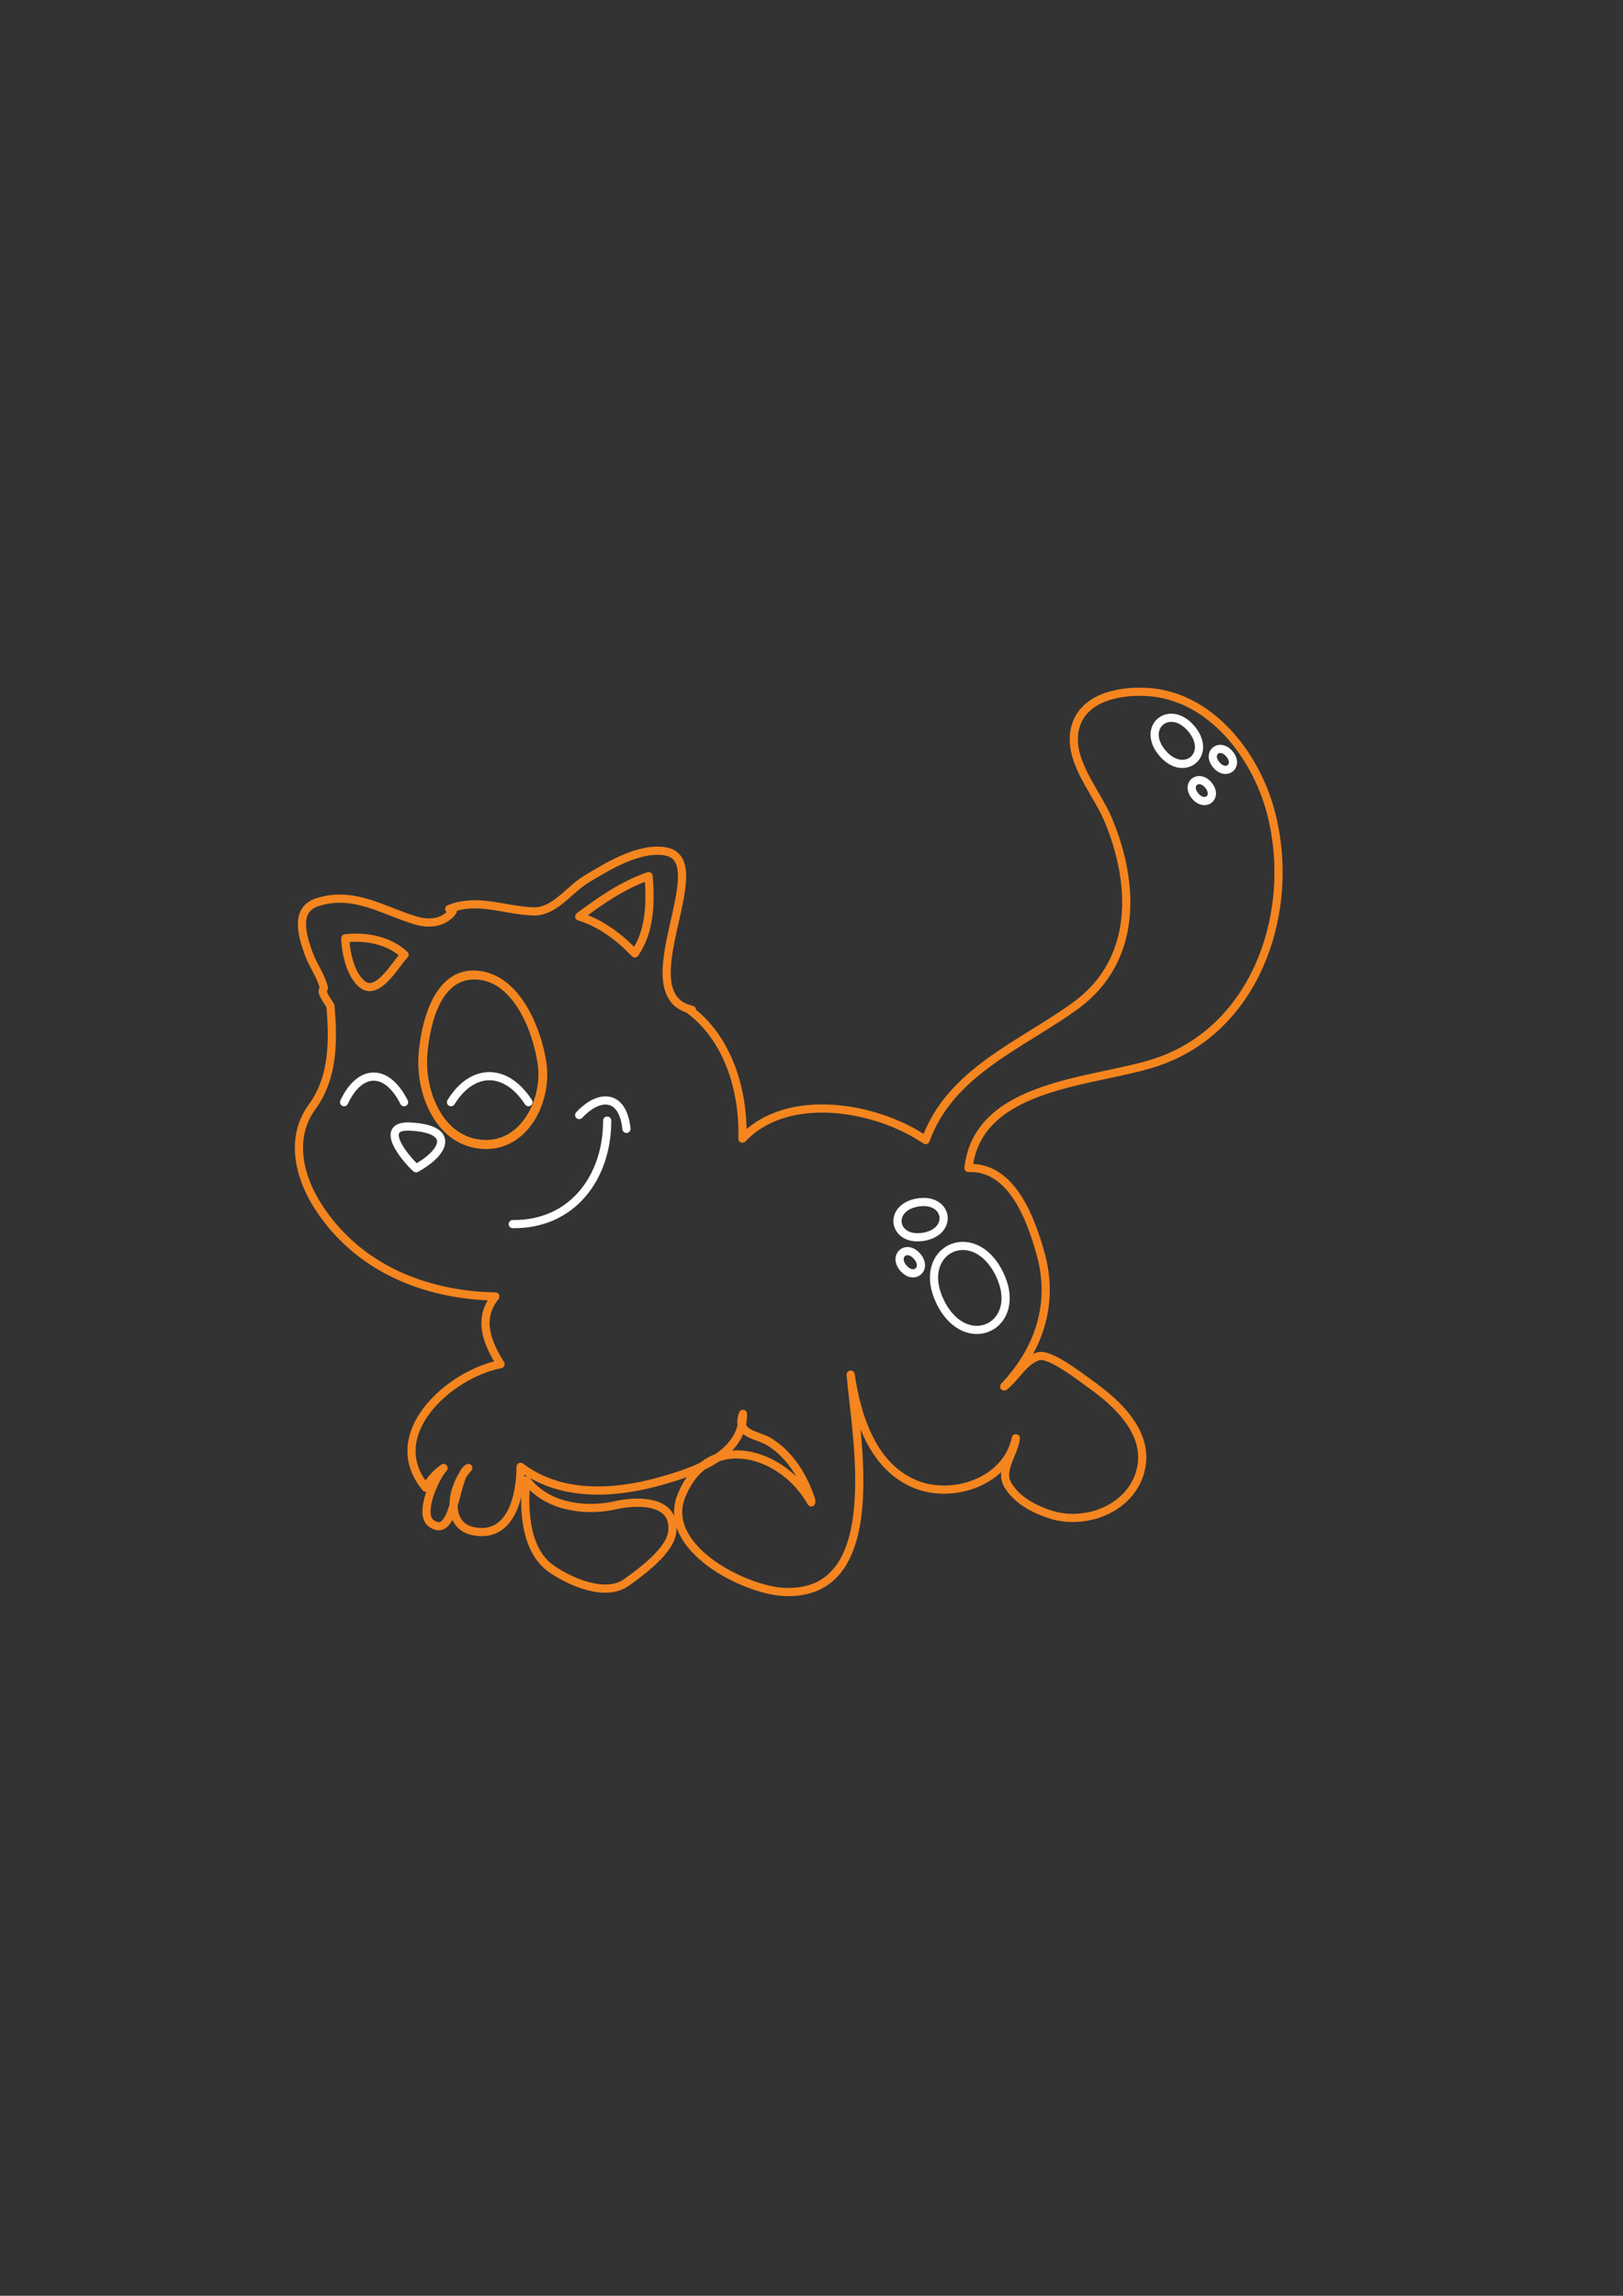 <?xml version="1.0" encoding="utf-8"?>
<!-- Generator: Adobe Illustrator 17.0.0, SVG Export Plug-In . SVG Version: 6.00 Build 0)  -->
<!DOCTYPE svg PUBLIC "-//W3C//DTD SVG 1.0//EN" "http://www.w3.org/TR/2001/REC-SVG-20010904/DTD/svg10.dtd">
<svg version="1.0" id="Layer_1" xmlns="http://www.w3.org/2000/svg" xmlns:xlink="http://www.w3.org/1999/xlink" x="0px" y="0px"
	 width="595.28px" height="841.89px" viewBox="0 0 595.28 841.89" enable-background="new 0 0 595.28 841.89" xml:space="preserve">
<rect x="0" y="0" width="595.28" height="841.89" fill="#333333" stroke="none"/>
<path fill="none" stroke="#F5851F" stroke-width="3" stroke-linecap="round" stroke-linejoin="round" stroke-miterlimit="10" d="
	M467.103,302.046c-4.322-21.902-20.992-45.878-44.87-48.175c-9.802-0.943-24.149,1.102-27.614,12.125
	c-3.798,12.082,7.391,24.043,11.748,34.38c10.088,23.93,10.892,52.011-12.157,68.62c-19.915,14.351-45.736,24.13-54.704,49.084
	c-17.906-12.256-50.646-18.115-67.196-0.518c0.508-17.507-5.209-37.128-20.056-47.723c0.491,0.21,0.999,0.37,1.525,0.479
	c-24.286-5.392,9.049-54.569-9.548-58.067c-9.687-1.822-21.606,5.552-29.526,10.38c-6.024,3.672-11.35,11.866-19.175,11.594
	c-10.601-0.368-20.285-5.055-30.779-0.887c3.041-0.275,0.213,2.114-0.413,2.628c-3.435,2.82-8.117,2.754-12.138,1.506
	c-12.09-3.753-22.742-10.898-35.901-6.59c-8.516,2.788-5.266,12.678-3.095,18.776c1.502,4.218,4.45,8.045,5.523,12.371
	c0.401,1.617-2.276-0.257,2.485,6.862c1.054,12.749,1.158,26.219-6.748,37.016c-8.254,11.272-4.816,25.527,2.179,36.445
	c14.429,22.522,39.046,32.585,65.034,33.092c-6.608,8.218-3.033,16.875,1.906,24.809c-18.804,3.612-43.618,25.808-27.397,45.309
	c1.604-2.924,3.776-5.335,6.516-7.235c-2.993,3.197-9.406,16.899-4.468,20.347c8.907,6.22,8.511-18.072,13.534-20.347
	c-5.782,5.784-9.201,20.901,1.788,23.159c13.966,2.87,17.374-13.089,17.374-23.587c14.696,11.183,34.45,9.996,51.31,5.242
	c11.94-3.367,30.473-9.296,30.265-24.655c-2.84,7.714,5.315,7.469,9.899,10.381c7.593,4.823,12.452,12.987,15.163,21.38
	c-0.9-2.198-2.027-4.272-3.38-6.224c1.32,2.204,2.439,4.506,3.356,6.906c-10.263-18.471-37.503-26.861-47.535-2.608
	c-7.937,19.189,23.113,34.89,37.77,35.468c37.795,1.49,26.069-57.446,24.229-79.699c2.259,15.505,8.086,34.042,24.081,40.316
	c13.828,5.424,33.285-1.327,36.482-16.991c-0.503,5.488-6.219,11.657-2.879,17.207c3.341,5.551,9.585,8.814,15.553,10.741
	c12.864,4.154,29.346-2.049,33.027-15.871c3.686-13.839-8.461-24.956-18.583-32.106c-3.374-2.383-14.659-11.327-18.871-10.029
	c-5.305,1.634-8.315,7.867-12.506,11.095c12.914-13.745,18.516-30.551,13.268-49.024c-3.528-12.419-10.404-31.771-26.371-31.122
	c3.598-31.118,45.972-31.241,68.6-38.658C459.768,377.857,474.449,336.818,467.103,302.046"/>
<path fill="none" stroke="#F5851F" stroke-width="3" stroke-linecap="round" stroke-linejoin="round" stroke-miterlimit="10" d="
	M148.385,350.114c-3.123,3.027-9.657,15.327-15.414,10.911c-4.389-3.367-6.177-11.716-6.334-16.951
	C134.251,343.228,142.591,344.785,148.385,350.114"/>
<path fill="none" stroke="#FFFFFF" stroke-width="3" stroke-linecap="round" stroke-linejoin="round" stroke-miterlimit="10" d="
	M152.613,428.424c-3.83-3.46-14.303-15.913-2.18-15.299C166.624,413.944,163.842,422.138,152.613,428.424"/>
<path fill="none" stroke="#FFFFFF" stroke-width="3" stroke-linecap="round" stroke-linejoin="round" stroke-miterlimit="10" d="
	M222.7,410.942c0.055,20.656-12.673,38.205-34.628,37.94"/>
<path fill="none" stroke="#F6901E" stroke-width="3" stroke-linecap="round" stroke-linejoin="round" stroke-miterlimit="10" d="
	M188.073,448.882"/>
<path fill="none" stroke="#F6901E" stroke-width="3" stroke-linecap="round" stroke-linejoin="round" stroke-miterlimit="10" d="
	M212.429,408.897"/>
<path fill="none" stroke="#FFFFFF" stroke-width="3" stroke-linecap="round" stroke-linejoin="round" stroke-miterlimit="10" d="
	M212.429,408.897c7.683-8.135,16.06-7.427,17.339,5.077"/>
<path fill="none" stroke="#F5851F" stroke-width="3" stroke-linecap="round" stroke-linejoin="round" stroke-miterlimit="10" d="
	M232.839,349.618c-5.65-5.941-12.451-11.099-20.382-13.524c7.853-5.9,16.096-11.572,25.452-14.815
	C238.645,330.848,238.511,341.402,232.839,349.618"/>
<path fill="none" stroke="#F6901E" stroke-width="3" stroke-linecap="round" stroke-linejoin="round" stroke-miterlimit="10" d="
	M265.139,412.63"/>
<path fill="none" stroke="#F6901E" stroke-width="3" stroke-linecap="round" stroke-linejoin="round" stroke-miterlimit="10" d="
	M198.725,390.084c1.892,13.141-6.288,30.223-21.434,29.44c-16.092-0.831-23.216-19.1-22.038-33.05
	c0.962-11.395,5.066-29.89,20.023-28.758C189.792,358.815,196.974,377.924,198.725,390.084"/>
<path fill="none" stroke="#FFFFFF" stroke-width="3" stroke-linecap="round" stroke-linejoin="round" stroke-miterlimit="10" d="
	M344.966,477.663c-9.547-19.101,11.931-29.838,21.481-10.738C375.997,486.025,354.515,496.762,344.966,477.663"/>
<path fill="none" stroke="#FFFFFF" stroke-width="3" stroke-linecap="round" stroke-linejoin="round" stroke-miterlimit="10" d="
	M426.278,276.075c-7.953-9.531,2.849-18.223,10.714-8.803C444.945,276.804,434.144,285.494,426.278,276.075"/>
<path fill="none" stroke="#FFFFFF" stroke-width="3" stroke-linecap="round" stroke-linejoin="round" stroke-miterlimit="10" d="
	M446.101,280.468c-3.645-4.371,1.264-8.264,4.842-3.976C454.591,280.863,449.678,284.758,446.101,280.468"/>
<path fill="none" stroke="#FFFFFF" stroke-width="3" stroke-linecap="round" stroke-linejoin="round" stroke-miterlimit="10" d="
	M438.367,291.907c-3.643-4.374,1.265-8.264,4.846-3.979C446.859,292.302,441.948,296.188,438.367,291.907"/>
<path fill="none" stroke="#FFFFFF" stroke-width="3" stroke-linecap="round" stroke-linejoin="round" stroke-miterlimit="10" d="
	M338.686,453.548c-11.184,1.85-13.265-10.733-2.081-12.582C347.787,439.118,349.869,451.7,338.686,453.548"/>
<path fill="none" stroke="#FFFFFF" stroke-width="3" stroke-linecap="round" stroke-linejoin="round" stroke-miterlimit="10" d="
	M331.353,465.041c-3.89-4.513,1.13-8.84,5.024-4.335C340.268,465.219,335.248,469.55,331.353,465.041"/>
<path fill="none" stroke="#F5851F" stroke-width="3" stroke-linecap="round" stroke-linejoin="round" stroke-miterlimit="10" d="
	M198.951,390.097c1.918,13.335-6.279,30.534-21.652,29.74c-16.31-0.843-23.455-19.244-22.262-33.384
	c0.933-11.047,5.374-30.328,20.034-29.004C189.56,358.758,197.178,377.793,198.951,390.097"/>
<path fill="none" stroke="#F6901E" stroke-width="3" stroke-linecap="round" stroke-linejoin="round" stroke-miterlimit="10" d="
	M165.421,404.182"/>
<path fill="none" stroke="#FFFFFF" stroke-width="3" stroke-linecap="round" stroke-linejoin="round" stroke-miterlimit="10" d="
	M165.421,404.182c7.813-12.671,20.143-12.757,28.404,0"/>
<path fill="none" stroke="#F6901E" stroke-width="3" stroke-linecap="round" stroke-linejoin="round" stroke-miterlimit="10" d="
	M126.211,404.182"/>
<path fill="none" stroke="#FFFFFF" stroke-width="3" stroke-linecap="round" stroke-linejoin="round" stroke-miterlimit="10" d="
	M126.211,404.182c5.768-12.375,15.655-12.639,21.992,0"/>
<path fill="none" stroke="#F5851F" stroke-width="3" stroke-linecap="round" stroke-linejoin="round" stroke-miterlimit="10" d="
	M224.47,552.262c-11.046,2.084-24.198-0.038-31.401-9.471c-1.118,10.512-0.523,25.64,9.034,32.407
	c6.775,4.797,19.931,10.651,27.658,5.106c5.291-3.797,16.127-11.603,16.824-18.725C247.782,549.329,232.399,550.241,224.47,552.262"
	/>
</svg>
